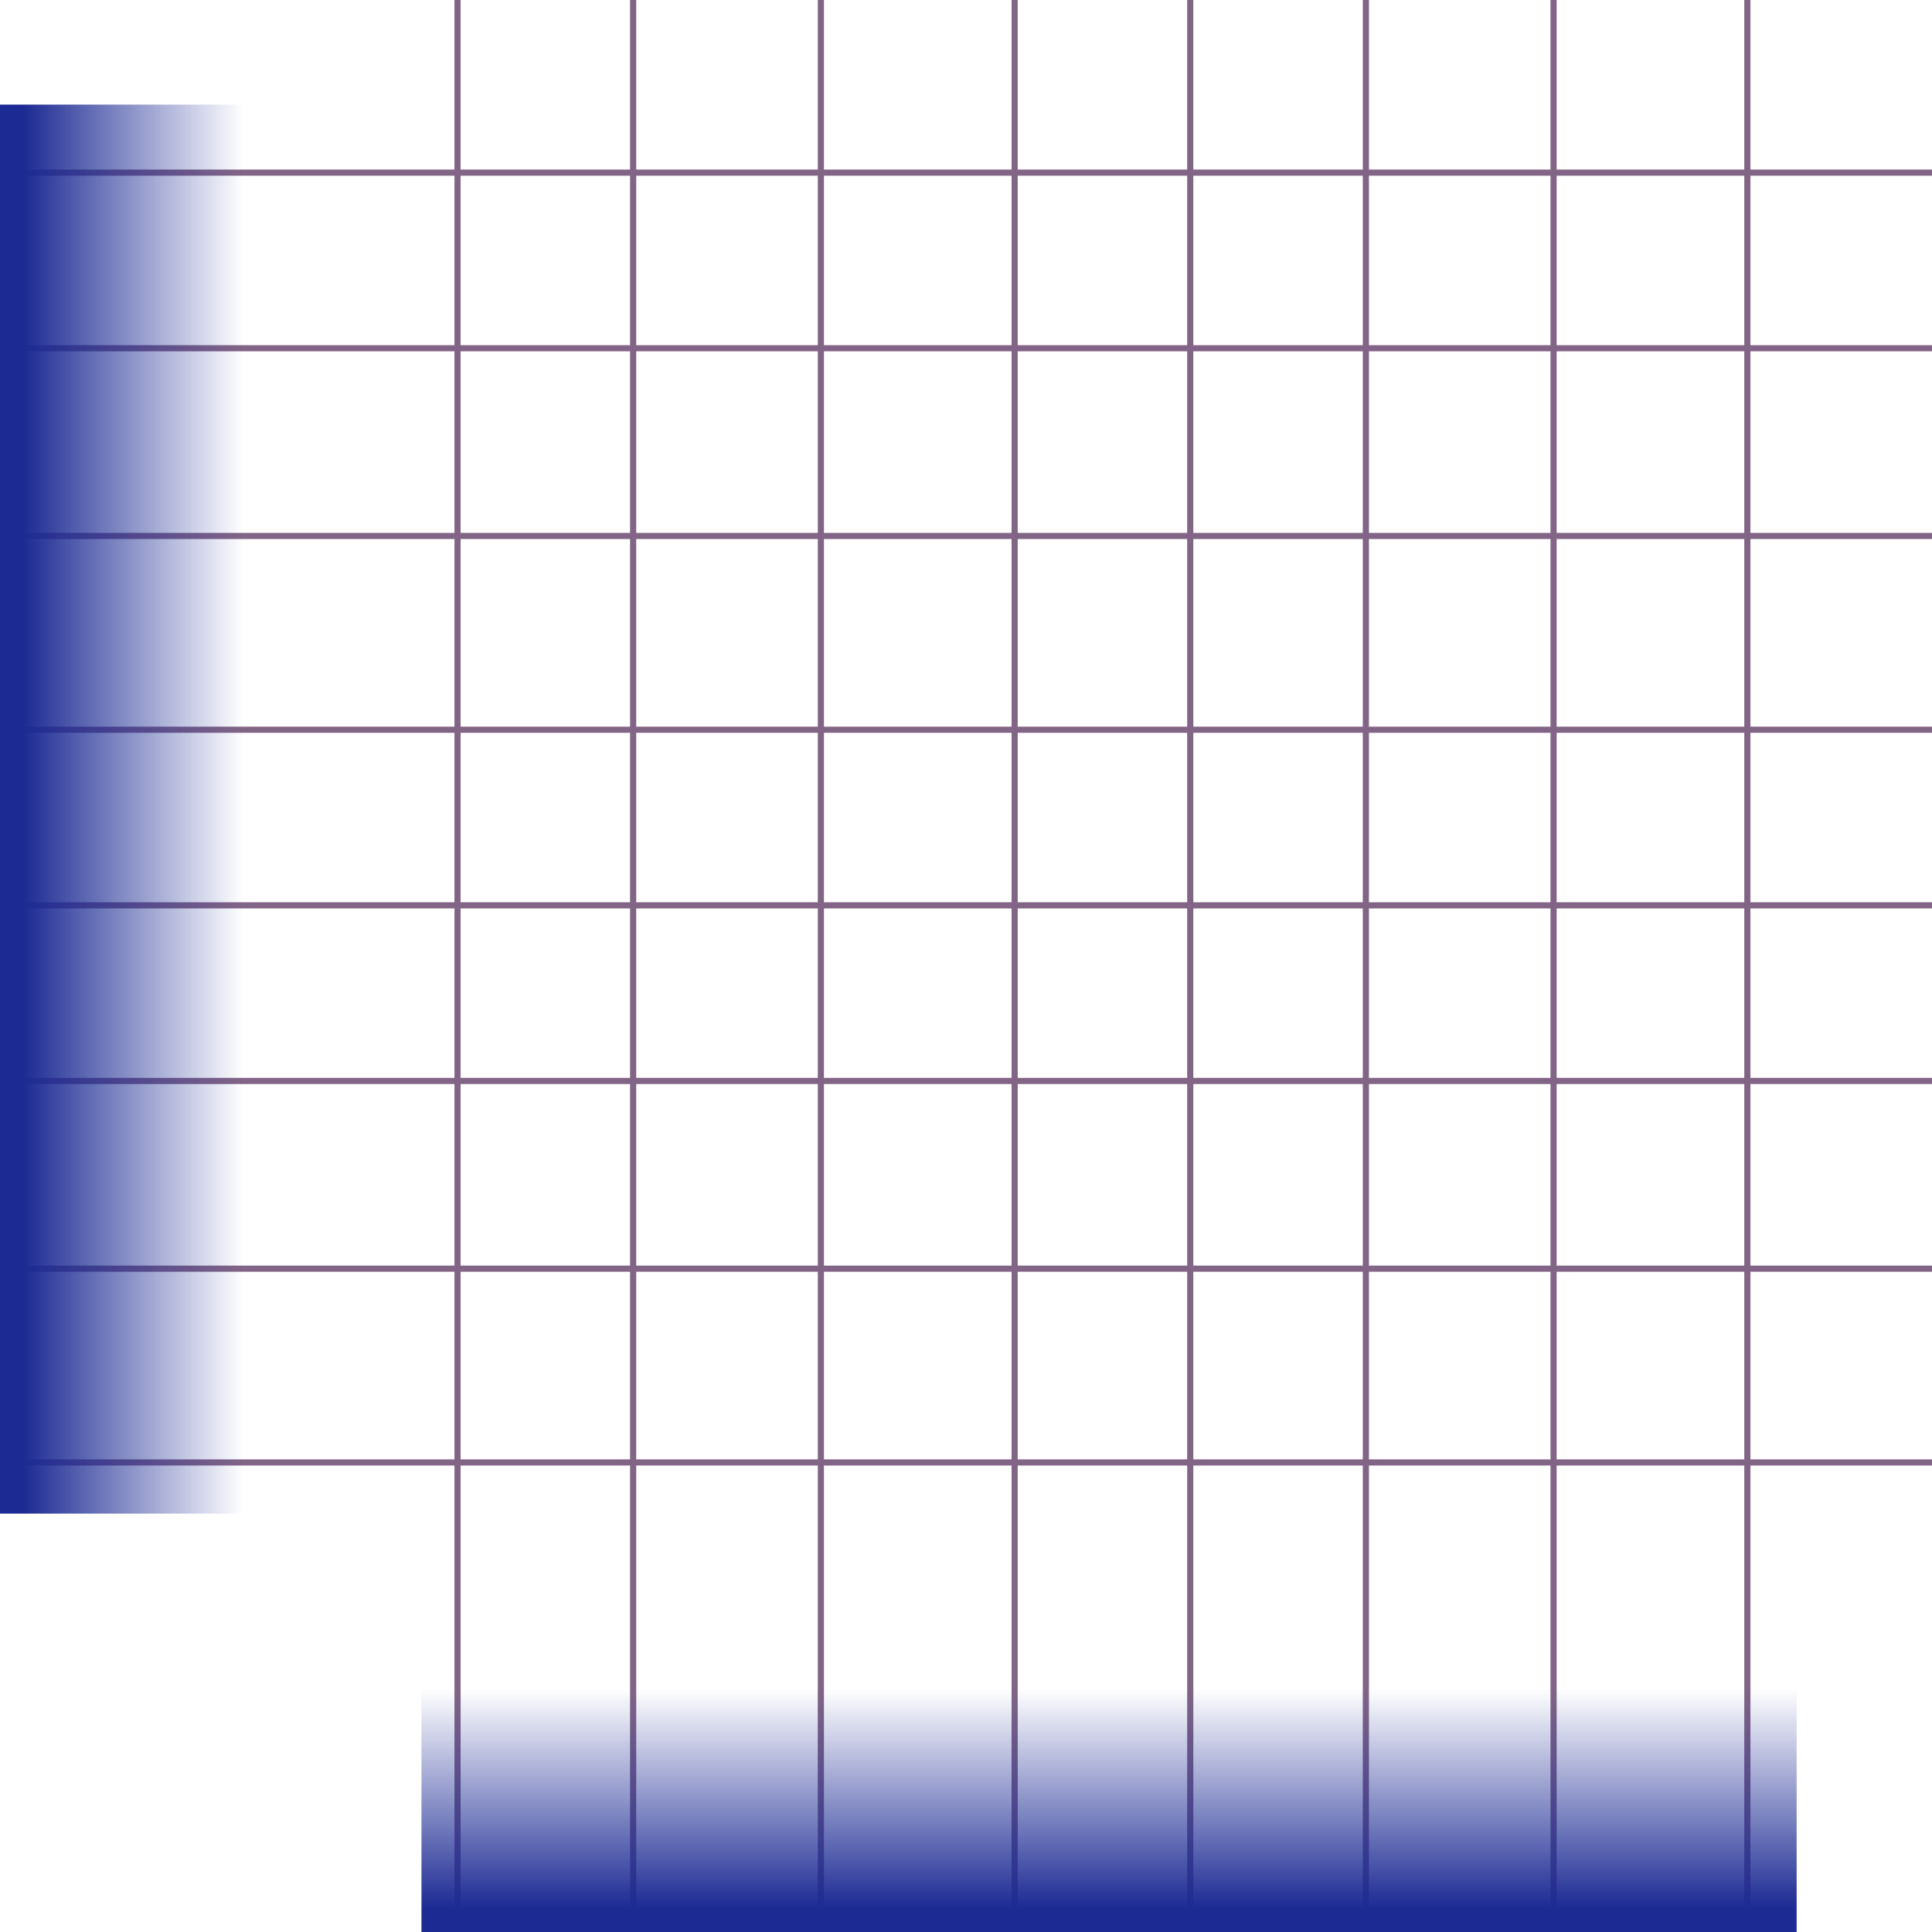 <svg width="628" height="628" viewBox="0 0 628 628" fill="none" xmlns="http://www.w3.org/2000/svg">
<line x1="148.722" y1="4.37114e-08" x2="148.722" y2="627.905" stroke="#826586" stroke-width="2"/>
<line x1="205.804" y1="4.02734e-08" x2="205.804" y2="627.905" stroke="#826586" stroke-width="2"/>
<line x1="266.823" y1="4.02734e-08" x2="266.823" y2="627.905" stroke="#826586" stroke-width="2"/>
<line x1="329.81" y1="4.02734e-08" x2="329.81" y2="627.905" stroke="#826586" stroke-width="2"/>
<line x1="386.892" y1="4.02734e-08" x2="386.892" y2="627.905" stroke="#826586" stroke-width="2"/>
<line x1="443.975" y1="4.02734e-08" x2="443.975" y2="627.905" stroke="#826586" stroke-width="2"/>
<line x1="504.994" y1="4.02734e-08" x2="504.994" y2="627.905" stroke="#826586" stroke-width="2"/>
<line x1="567.981" y1="4.02734e-08" x2="567.981" y2="627.905" stroke="#826586" stroke-width="2"/>
<line x1="628" y1="56.114" x2="6" y2="56.114" stroke="#826586" stroke-width="2"/>
<line x1="628" y1="113.196" x2="6" y2="113.196" stroke="#826586" stroke-width="2"/>
<line x1="628" y1="174.215" x2="6" y2="174.215" stroke="#826586" stroke-width="2"/>
<line x1="628" y1="237.202" x2="6" y2="237.202" stroke="#826586" stroke-width="2"/>
<line x1="628" y1="294.285" x2="6" y2="294.285" stroke="#826586" stroke-width="2"/>
<line x1="628" y1="351.367" x2="6" y2="351.367" stroke="#826586" stroke-width="2"/>
<line x1="628" y1="412.386" x2="6" y2="412.386" stroke="#826586" stroke-width="2"/>
<line x1="628" y1="475.373" x2="6" y2="475.373" stroke="#826586" stroke-width="2"/>
<rect x="137" y="549" width="447" height="79" fill="url(#paint0_linear_170_1032)"/>
<rect x="79" y="34" width="458" height="79" transform="rotate(90 79 34)" fill="url(#paint1_linear_170_1032)"/>
<defs>
<linearGradient id="paint0_linear_170_1032" x1="360.5" y1="549" x2="360.5" y2="628" gradientUnits="userSpaceOnUse">
<stop stop-color="#1C2A93" stop-opacity="0"/>
<stop offset="0.905" stop-color="#1C2A93"/>
</linearGradient>
<linearGradient id="paint1_linear_170_1032" x1="308" y1="34" x2="308" y2="113" gradientUnits="userSpaceOnUse">
<stop stop-color="#1C2A93" stop-opacity="0"/>
<stop offset="0.905" stop-color="#1C2A93"/>
</linearGradient>
</defs>
</svg>

